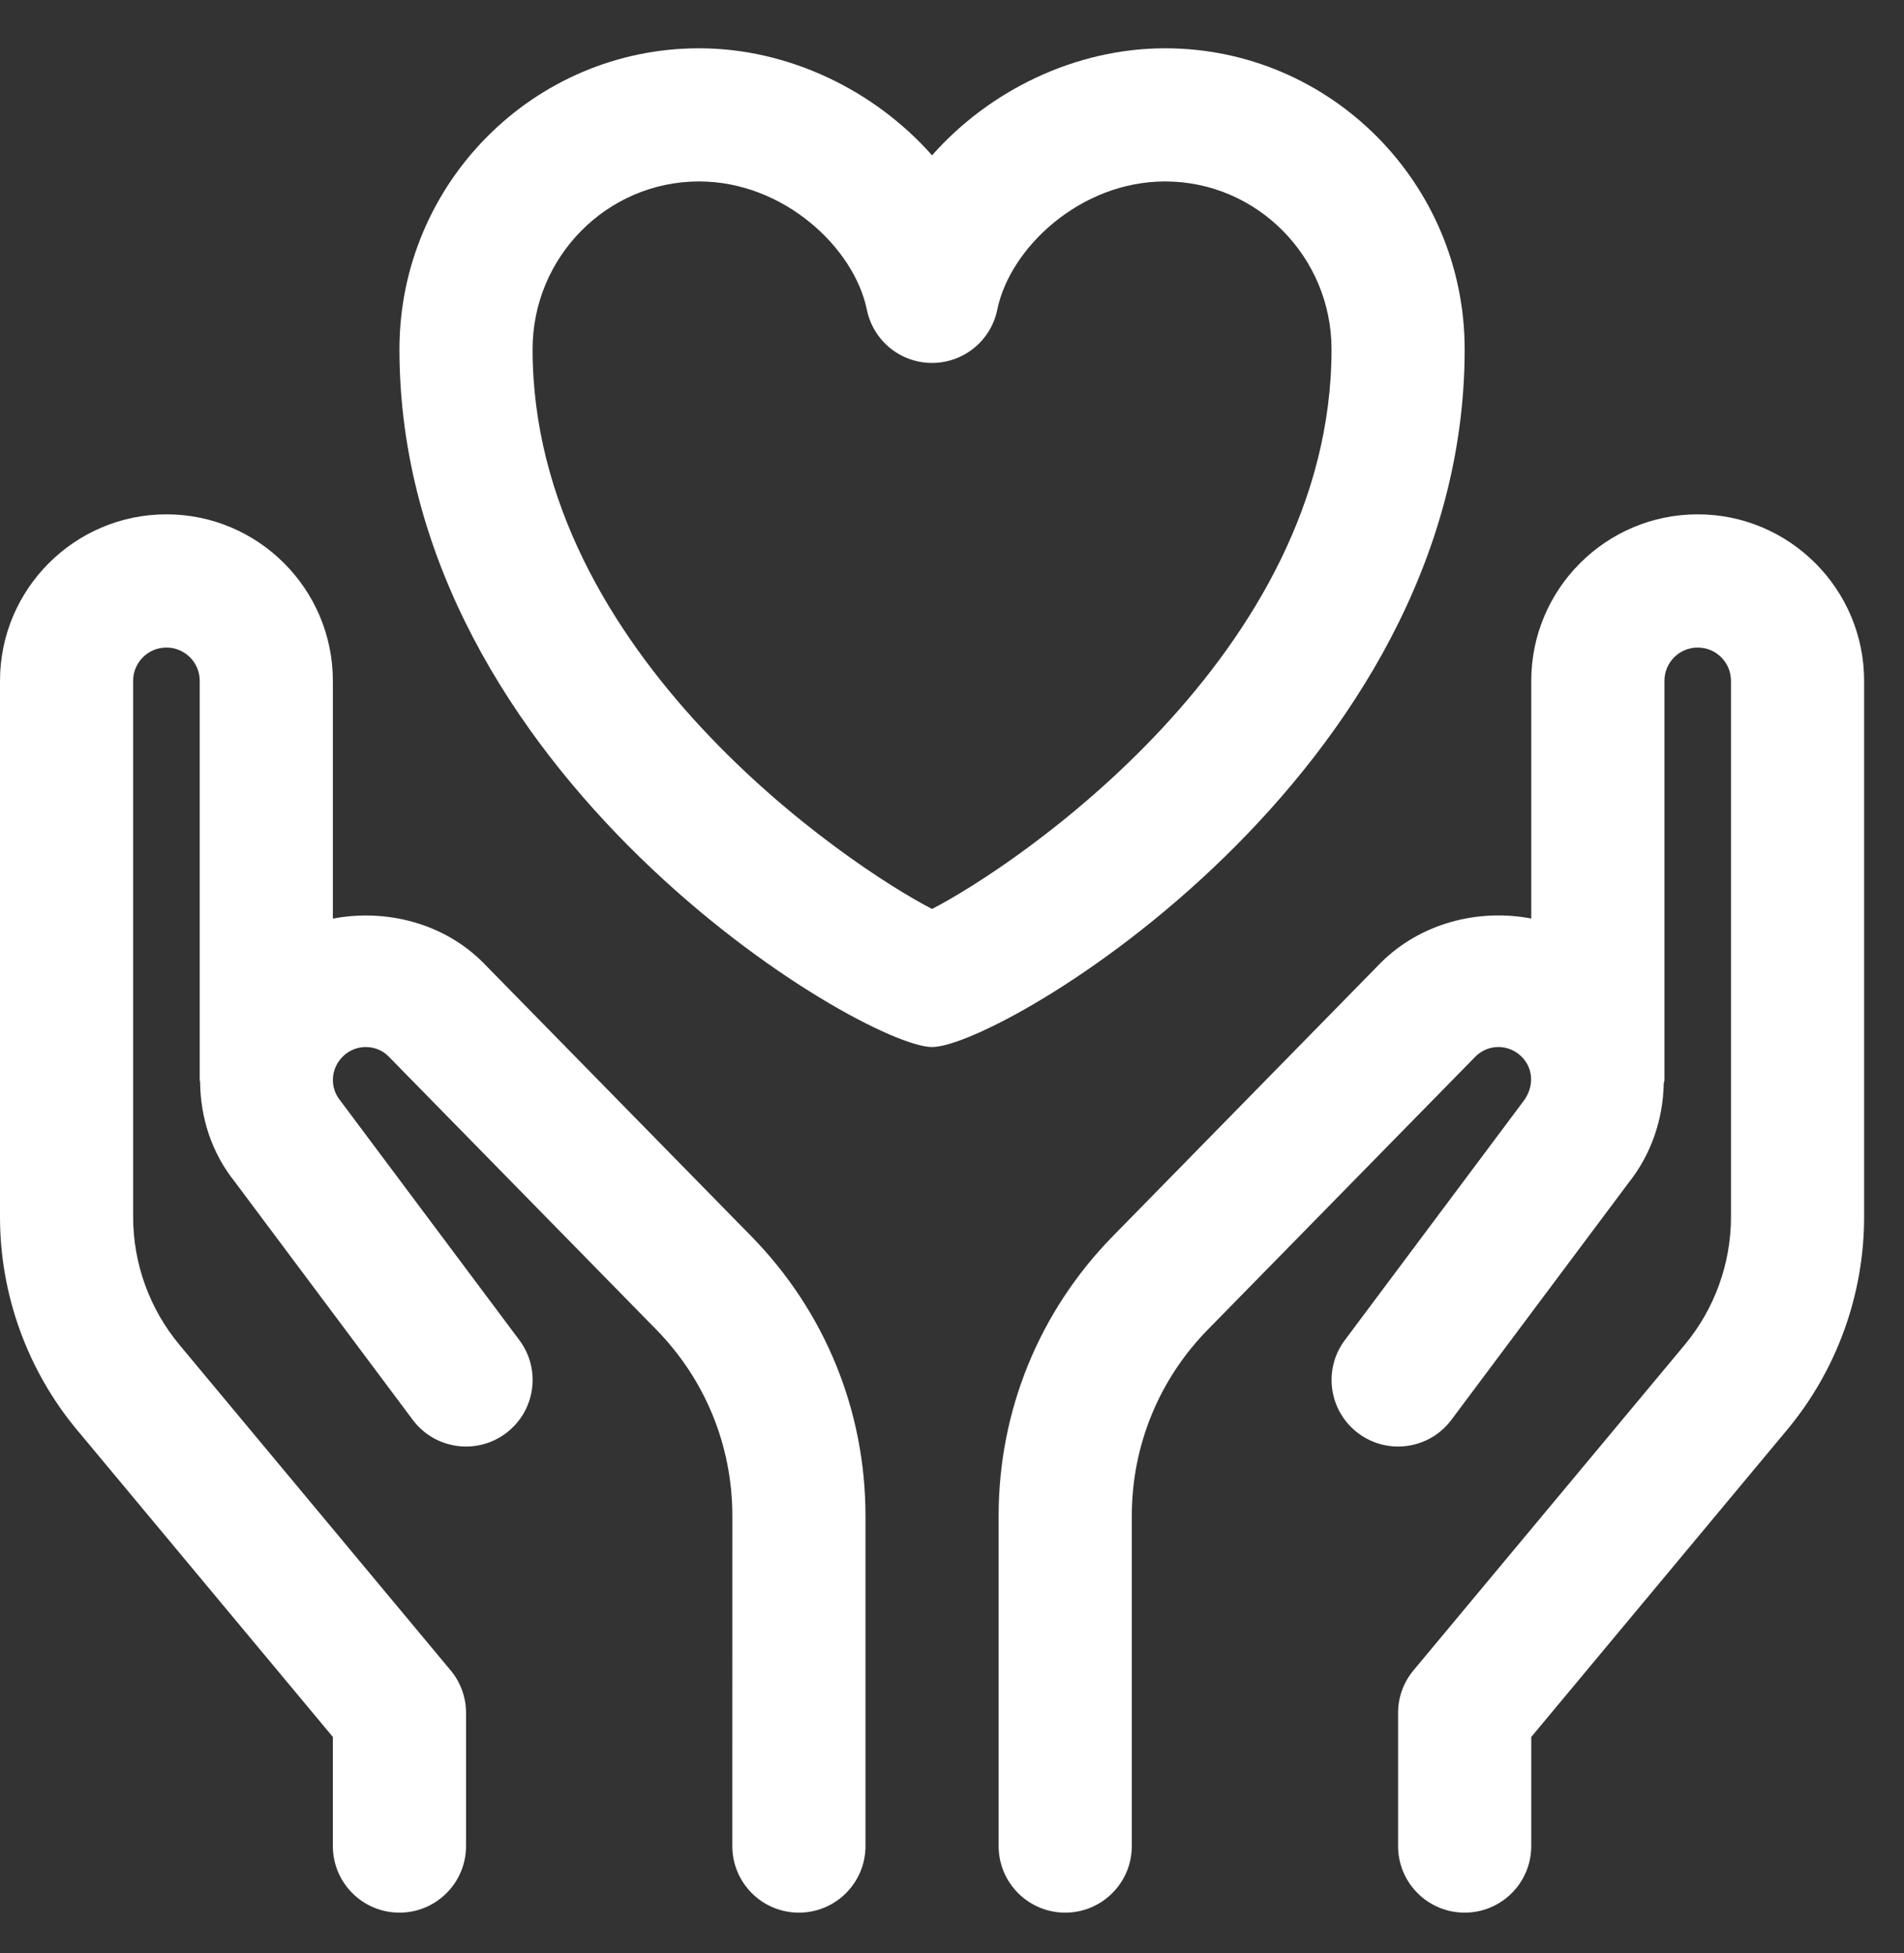 <svg width="39" height="40" viewBox="0 0 39 40" fill="none" xmlns="http://www.w3.org/2000/svg">
<rect x="0" y="0" width="39" height="40" fill="#333333" stroke="none"/>
<path d="M1.58 29.288C0.561 28.066 0 26.516 0 24.924V13.944C0 12.064 1.53 10.534 3.409 10.534C5.289 10.534 6.818 12.064 6.818 13.944V18.814C7.906 18.606 9.087 18.905 9.892 19.711L15.389 25.319C16.897 26.858 17.728 28.892 17.728 31.046V37.808C17.728 38.561 17.117 39.172 16.364 39.172C15.611 39.172 15 38.562 15 37.808L15.001 31.046C15.001 29.61 14.446 28.254 13.441 27.229L7.954 21.631C7.711 21.387 7.285 21.373 7.02 21.64C6.773 21.886 6.752 22.269 6.965 22.534L10.638 27.446C11.089 28.049 10.966 28.903 10.362 29.354C9.758 29.806 8.905 29.681 8.454 29.079L4.809 24.203C4.332 23.608 4.105 22.885 4.099 22.158C4.098 22.145 4.091 22.134 4.091 22.121V13.943C4.091 13.567 3.785 13.262 3.409 13.262C3.033 13.262 2.727 13.567 2.727 13.943V24.924C2.727 25.879 3.064 26.808 3.675 27.542L9.229 34.208C9.434 34.453 9.546 34.761 9.546 35.081V37.808C9.546 38.561 8.935 39.172 8.182 39.172C7.429 39.172 6.818 38.562 6.818 37.808V35.574L1.58 29.288Z" fill="white"/>
<path d="M38.183 13.944V24.924C38.183 26.515 37.622 28.066 36.602 29.288L31.365 35.574V37.808C31.365 38.561 30.754 39.172 30.001 39.172C29.248 39.172 28.637 38.562 28.637 37.808V35.081C28.637 34.762 28.749 34.453 28.954 34.208L34.508 27.543C35.119 26.809 35.456 25.879 35.456 24.924V13.944C35.456 13.567 35.151 13.262 34.774 13.262C34.398 13.262 34.093 13.567 34.093 13.944V22.121C34.093 22.145 34.08 22.164 34.079 22.187C34.065 22.911 33.832 23.634 33.348 24.238L29.73 29.078C29.28 29.681 28.426 29.806 27.822 29.354C27.219 28.903 27.095 28.049 27.547 27.446L31.192 22.57C31.432 22.268 31.411 21.885 31.17 21.644C30.899 21.373 30.478 21.381 30.221 21.64L24.742 27.229C23.737 28.254 23.183 29.61 23.183 31.046V37.808C23.183 38.561 22.572 39.172 21.819 39.172C21.066 39.172 20.455 38.561 20.455 37.808L20.455 31.046C20.455 28.892 21.286 26.858 22.793 25.319L28.281 19.72C29.098 18.904 30.28 18.605 31.365 18.812V13.943C31.365 12.064 32.894 10.534 34.774 10.534C36.654 10.534 38.183 12.064 38.183 13.943L38.183 13.944Z" fill="white"/>
<path d="M19.091 3.181C17.917 1.853 16.157 0.989 14.319 0.989C10.935 0.989 8.182 3.754 8.182 7.154C8.182 15.847 17.682 21.444 19.092 21.444C20.502 21.444 30.001 15.847 30.001 7.154C30.001 3.754 27.249 0.989 23.865 0.989C22.026 0.989 20.266 1.853 19.092 3.181H19.091ZM27.274 7.154C27.274 13.412 20.773 17.751 19.091 18.616C17.41 17.75 10.909 13.411 10.909 7.154C10.909 5.258 12.439 3.716 14.319 3.716C16.052 3.716 17.496 5.074 17.756 6.343C17.886 6.978 18.443 7.433 19.091 7.433C19.739 7.433 20.297 6.978 20.427 6.343C20.687 5.074 22.131 3.716 23.865 3.716C25.744 3.716 27.274 5.258 27.274 7.154H27.274Z" fill="white"/>
</svg>
